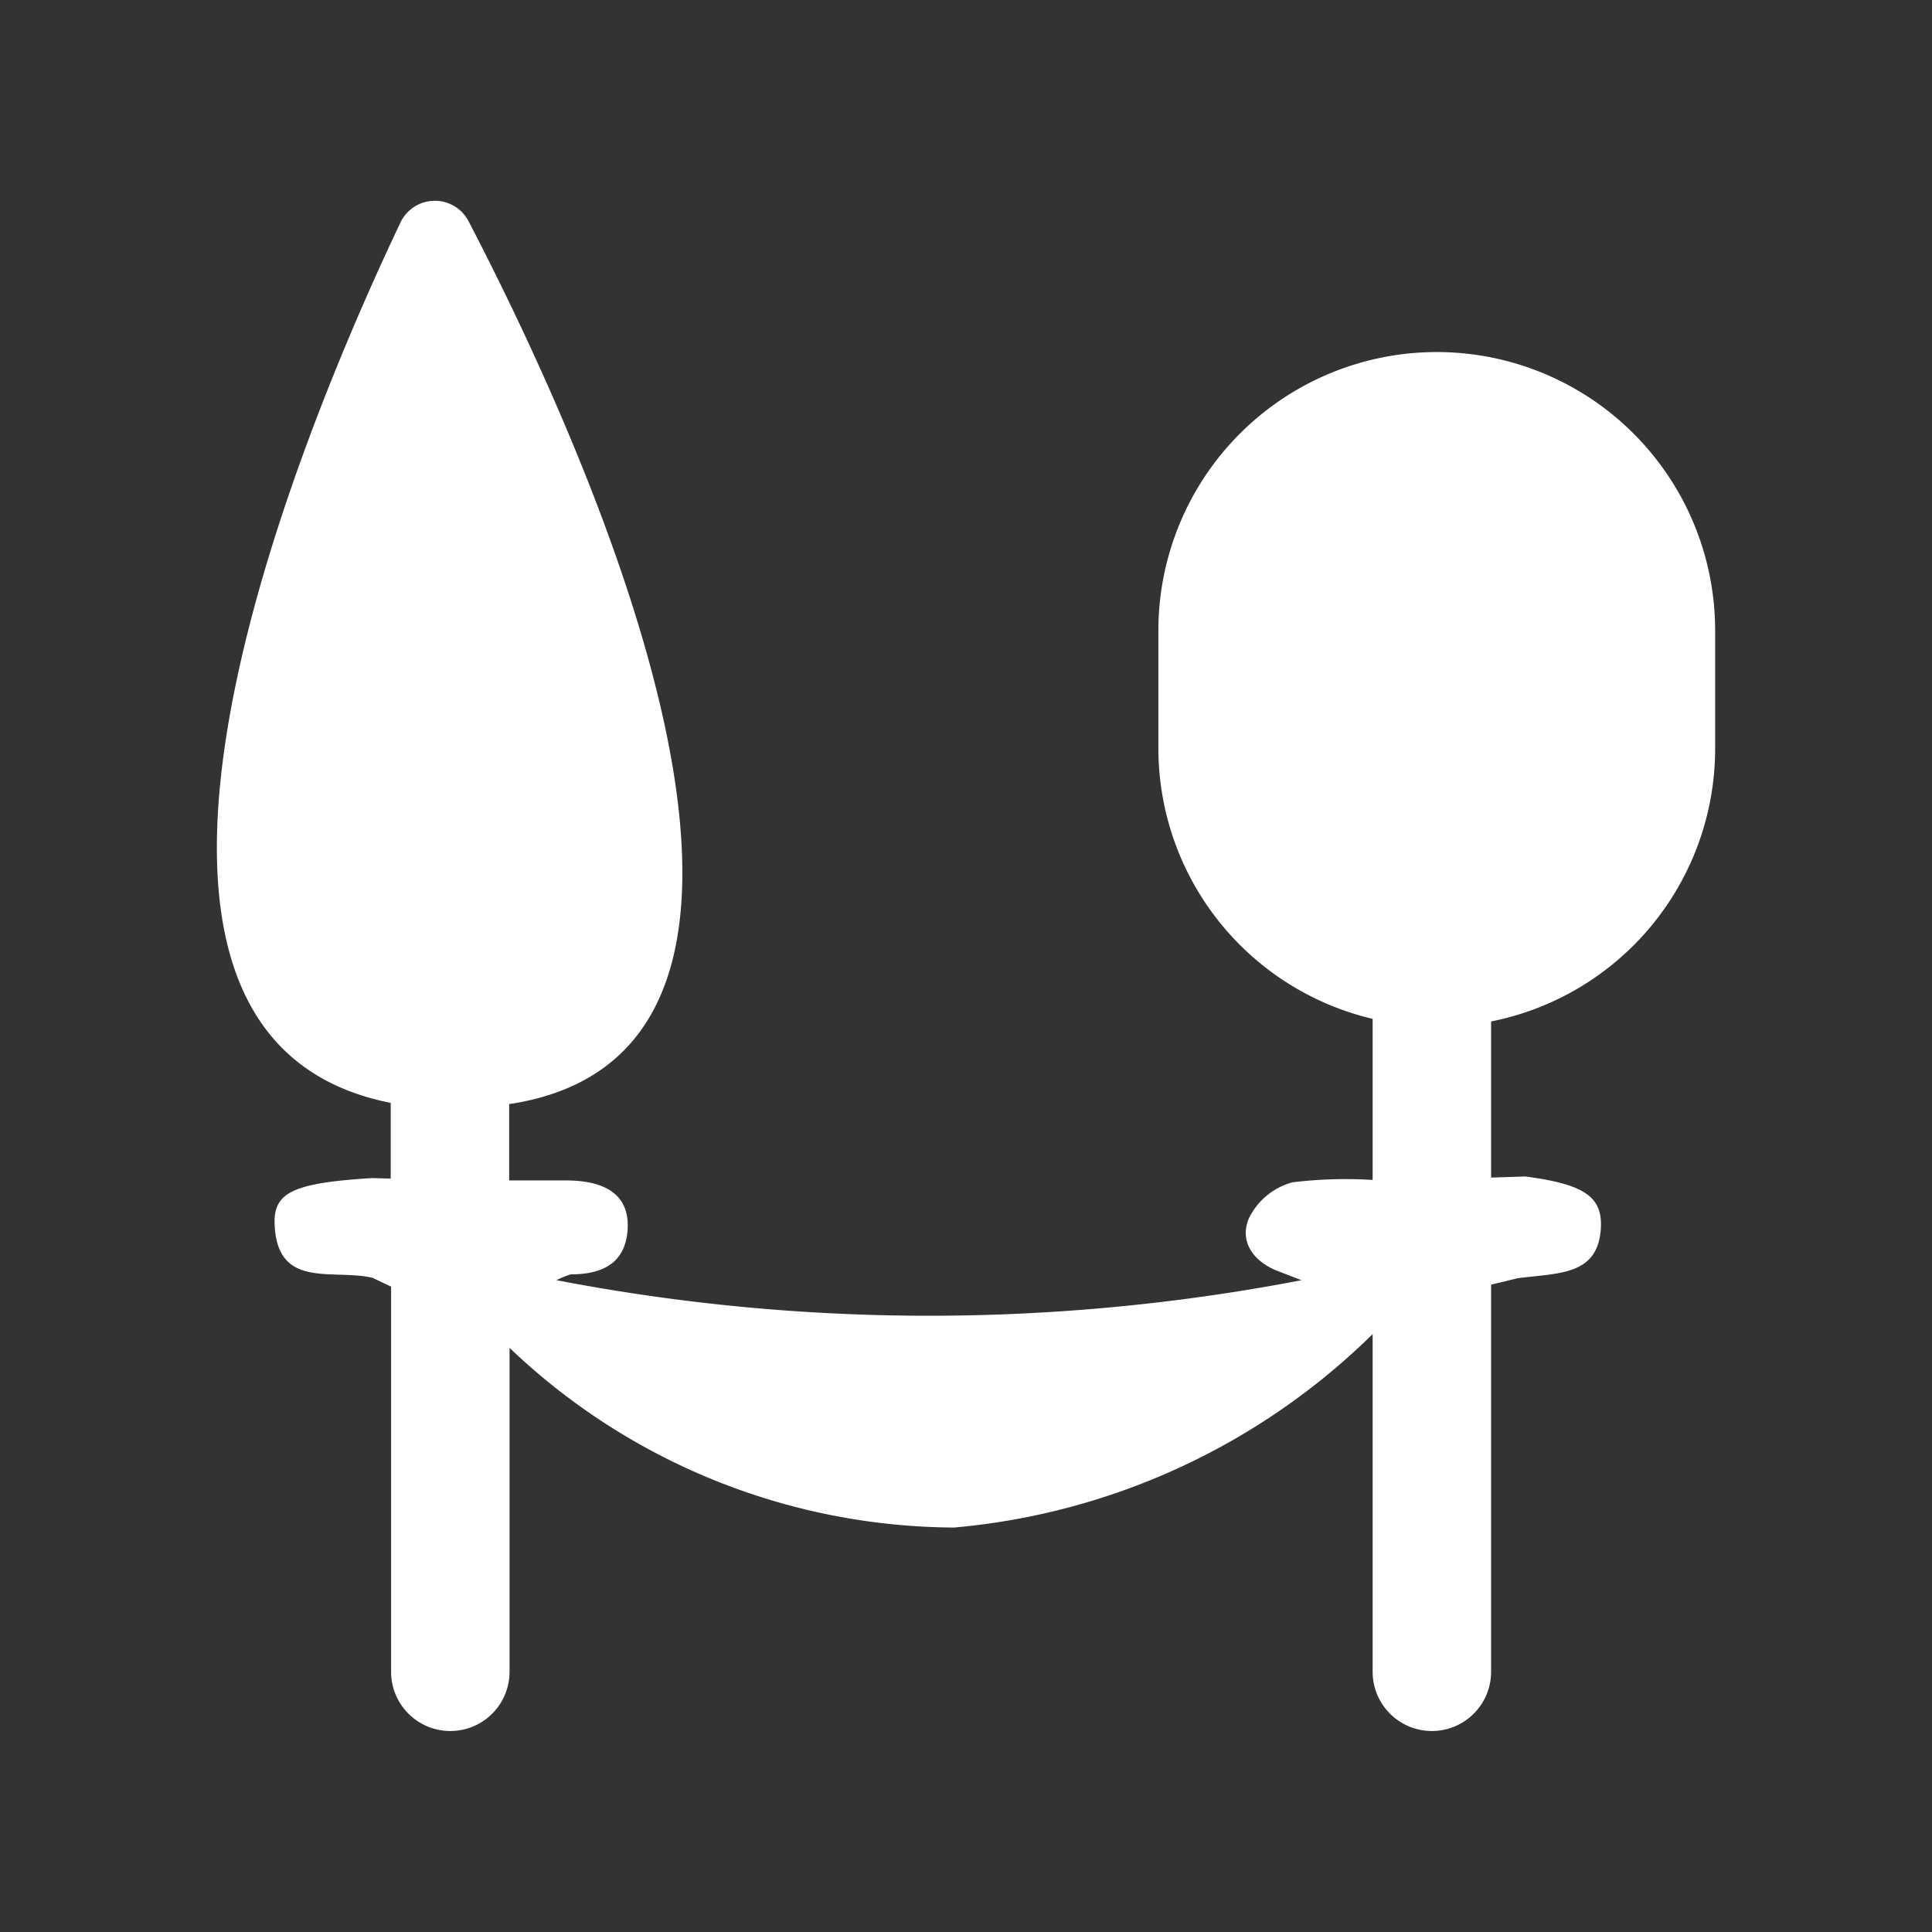 <svg xmlns="http://www.w3.org/2000/svg" width="5.5mm" height="5.5mm" viewBox="0 0 15.591 15.591">
  <rect x="0" y="0" width="15.591" height="15.591" fill="#333333" stroke="none"/>
  <path d="M11.594,2.841A2.247,2.247,0,0,0,9.348,5.088v.953a2.244,2.244,0,0,0,1.729,2.181v1.3a3.555,3.555,0,0,0-.646.019.549.549,0,0,0-.353.292c-.078.185.035.347.233.424l.192.074a15.892,15.892,0,0,1-6.012,0,.662.662,0,0,1,.115-.047c.269,0,.456-.1.46-.395,0-.238-.166-.359-.486-.363H4.109V8.91C7,8.473,4.647,3.447,3.782,1.787a.307.307,0,0,0-.551.01C2.447,3.447.375,8.353,3.153,8.9v.611L3,9.507c-.622.039-.792.112-.784.365.016.539.47.364.791.44l.149.071v3.108a.478.478,0,1,0,.956,0V10.877A5.229,5.229,0,0,0,7.7,12.327a5.506,5.506,0,0,0,3.377-1.561v2.725a.478.478,0,1,0,.956,0V10.367l.215-.052c.339-.043.651-.023.671-.409.012-.251-.139-.35-.61-.412l-.276.009V8.243a2.245,2.245,0,0,0,1.808-2.2V5.088A2.247,2.247,0,0,0,11.594,2.841Z" fill="#fff"/>
</svg>
